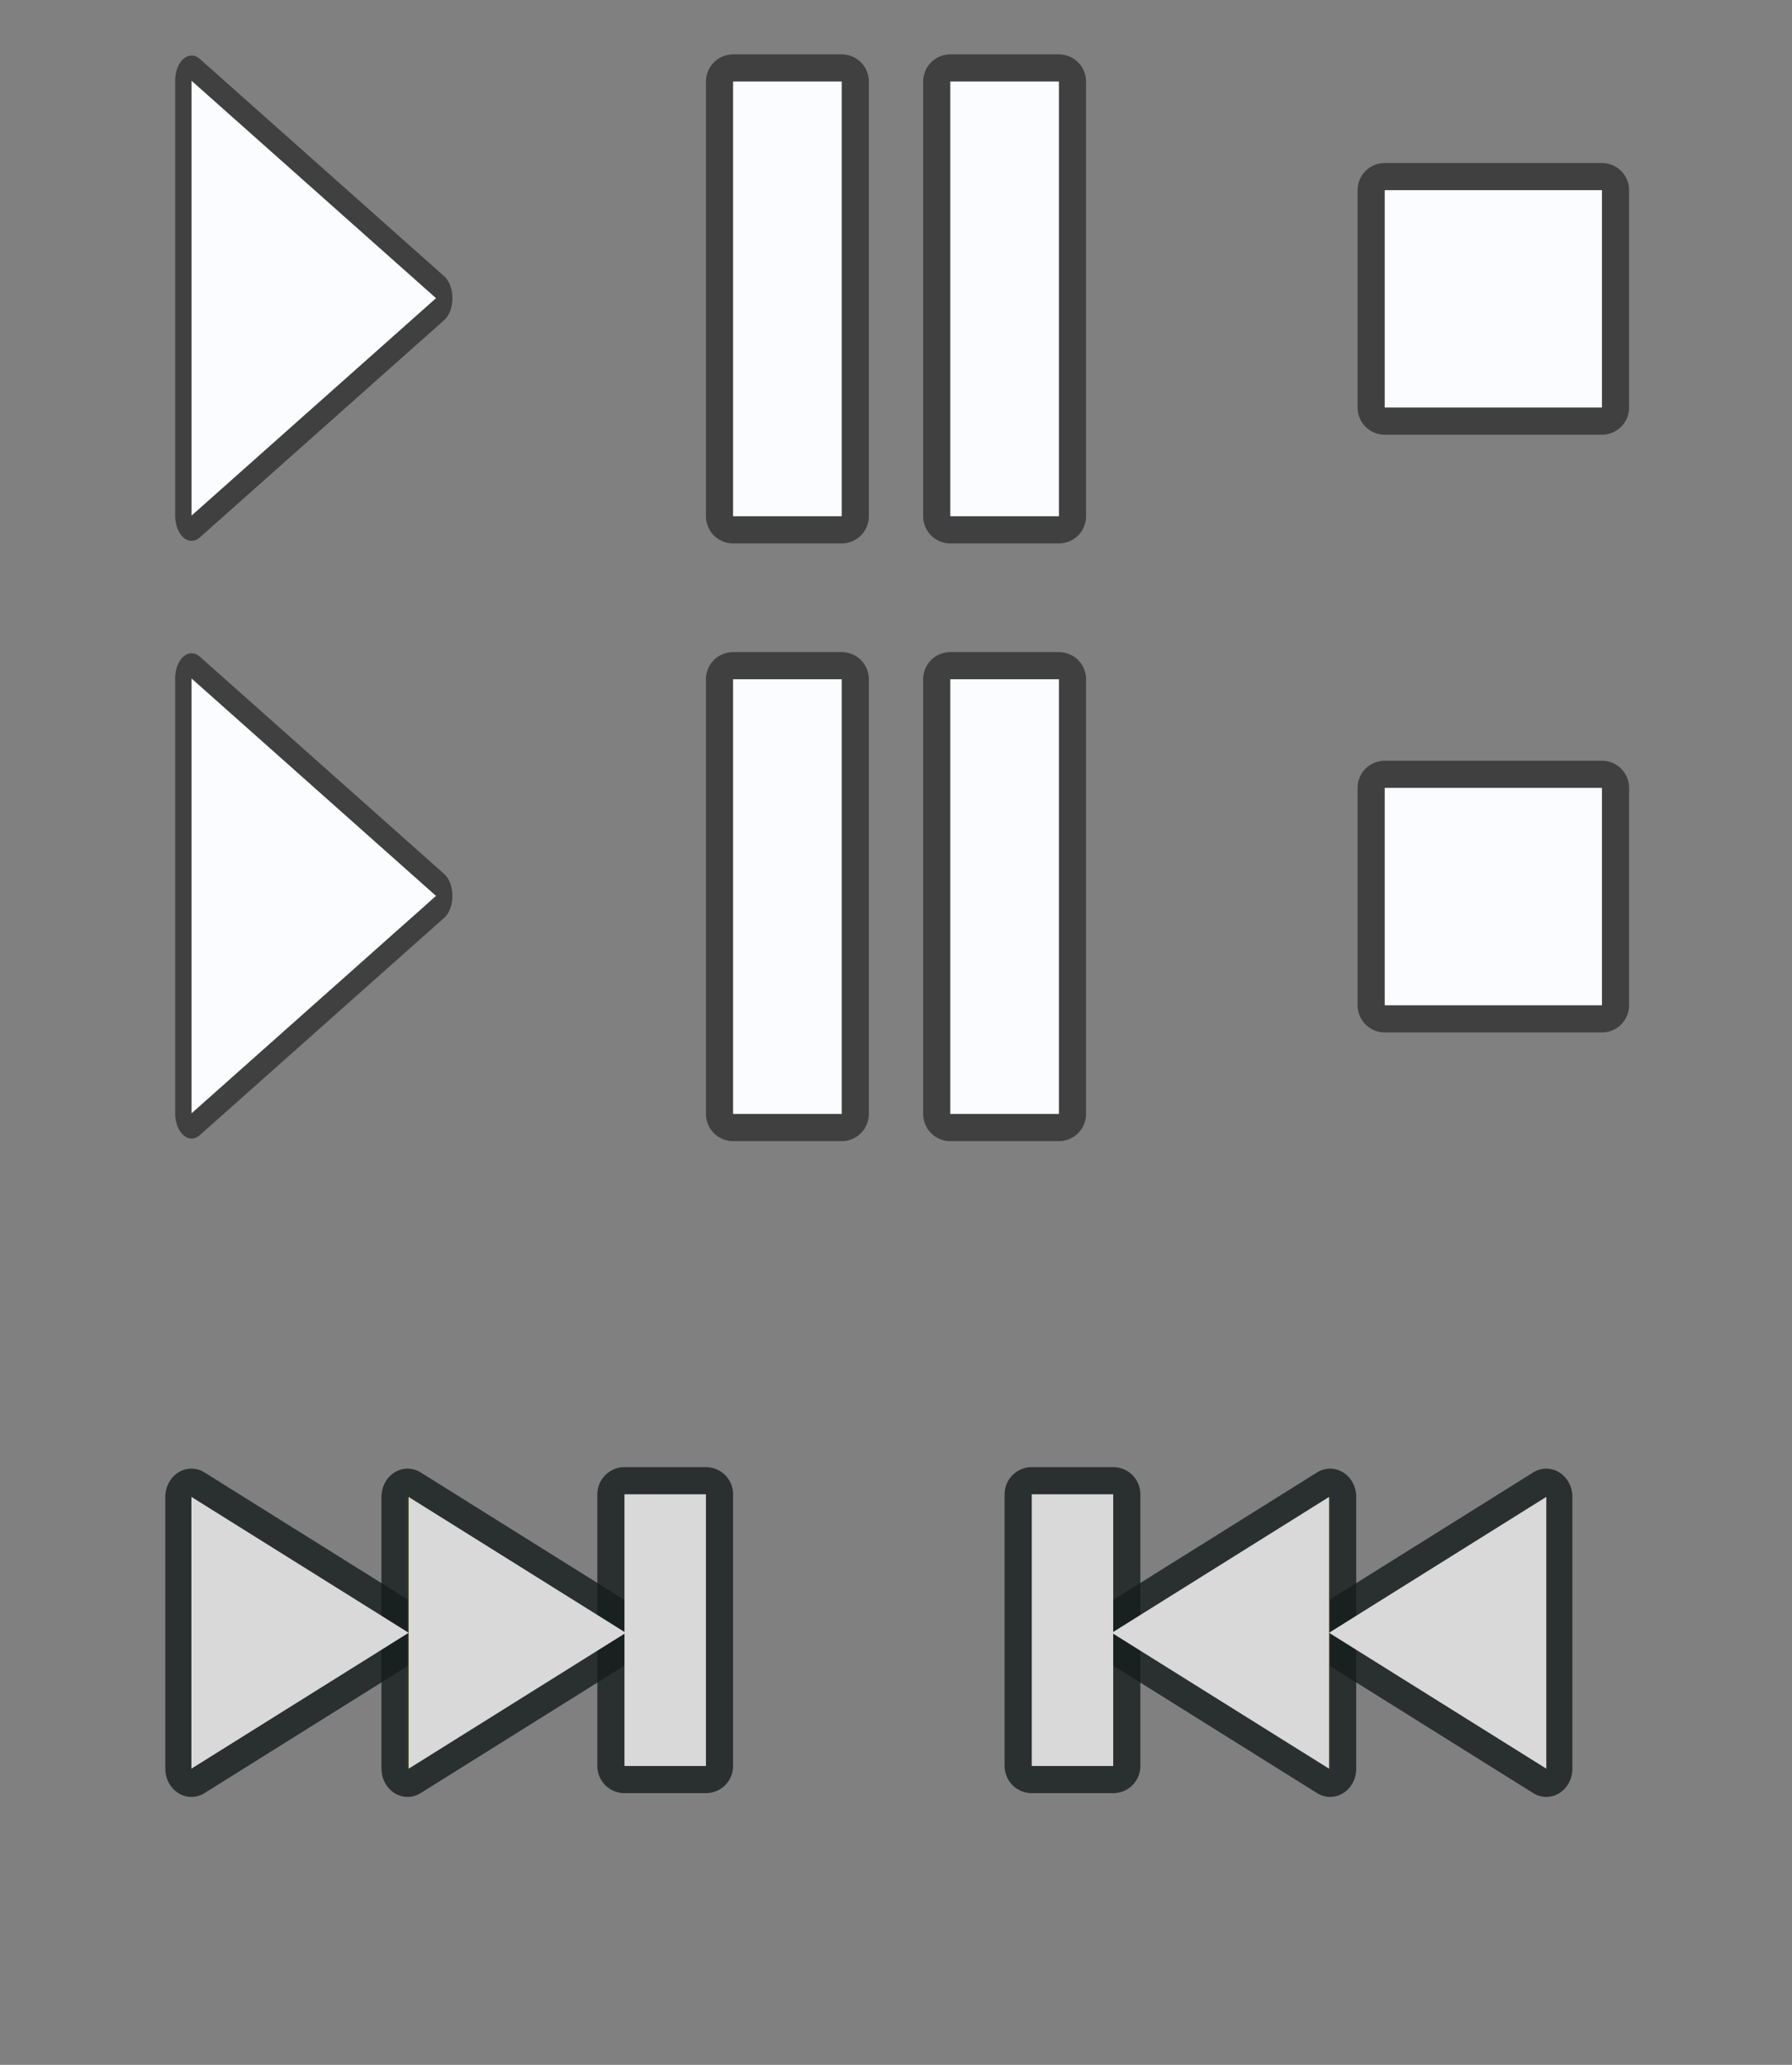 <?xml version="1.0" encoding="UTF-8" standalone="no"?>
<!-- Created with Inkscape (http://www.inkscape.org/) -->

<svg
   width="66"
   height="76"
   id="svg7229"
   sodipodi:version="0.32"
   inkscape:version="1.3.1 (5ab75fa947, 2023-11-03)"
   version="1.0"
   sodipodi:docname="media.svg"
   inkscape:output_extension="org.inkscape.output.svgz.inkscape"
   xmlns:inkscape="http://www.inkscape.org/namespaces/inkscape"
   xmlns:sodipodi="http://sodipodi.sourceforge.net/DTD/sodipodi-0.dtd"
   xmlns:xlink="http://www.w3.org/1999/xlink"
   xmlns="http://www.w3.org/2000/svg"
   xmlns:svg="http://www.w3.org/2000/svg"
   xmlns:rdf="http://www.w3.org/1999/02/22-rdf-syntax-ns#"
   xmlns:cc="http://creativecommons.org/ns#"
   xmlns:dc="http://purl.org/dc/elements/1.1/">
  <rect width="100%" height="100%" fill="#808080" stroke="none"/>
  <sodipodi:namedview
     id="base"
     pagecolor="#d1d1d1"
     bordercolor="#666666"
     borderopacity="1.0"
     inkscape:pageopacity="0.13333333"
     inkscape:pageshadow="2"
     inkscape:zoom="2.828427"
     inkscape:cx="-8.3085051"
     inkscape:cy="-8.8388352"
     inkscape:document-units="px"
     inkscape:current-layer="layer1"
     showgrid="true"
     inkscape:window-width="1519"
     inkscape:window-height="987"
     inkscape:window-x="151"
     inkscape:window-y="89"
     showguides="true"
     inkscape:guide-bbox="true"
     gridtolerance="6"
     inkscape:window-maximized="0"
     inkscape:snap-bbox="true"
     inkscape:pagecheckerboard="true"
     fit-margin-top="5"
     fit-margin-left="5"
     fit-margin-right="5"
     fit-margin-bottom="5"
     inkscape:showpageshadow="false"
     inkscape:bbox-paths="true"
     inkscape:bbox-nodes="true"
     inkscape:snap-intersection-paths="false"
     inkscape:snap-bbox-edge-midpoints="false"
     inkscape:snap-bbox-midpoints="false"
     inkscape:snap-object-midpoints="true"
     inkscape:snap-smooth-nodes="true"
     inkscape:snap-global="true"
     inkscape:snap-nodes="true"
     inkscape:deskcolor="#d1d1d1">
    <inkscape:grid
       type="xygrid"
       id="grid7245"
       visible="true"
       enabled="true"
       empspacing="4"
       snapvisiblegridlinesonly="true"
       originx="8.3123733e-06"
       originy="9.8437501e-06"
       spacingy="1"
       spacingx="1"
       units="px" />
  </sodipodi:namedview>
  <defs
     id="defs7231">
    <style
       id="current-color-scheme"
       type="text/css">
      .ColorScheme-Text {
        color:#31363b;
      }
      .ColorScheme-Background{
        color:#eff0f1;
      }
      .ColorScheme-ViewText {
        color:#31363b;
      }
      .ColorScheme-ViewBackground{
        color:#ffffff;
      }
      .ColorScheme-ViewHover {
        color:#000000;
      }
      .ColorScheme-ViewFocus{
        color:#5a5a5a;
      }
      .ColorScheme-ButtonText {
        color:#31363b;
      }
      .ColorScheme-ButtonBackground{
        color:#E9E8E8;
      }
      .ColorScheme-ButtonHover {
        color:#1489ff;
      }
      .ColorScheme-ButtonFocus{
        color:#2B74C7;
      }
</style>
  </defs>
  <g
     inkscape:label="Layer 1"
     inkscape:groupmode="layer"
     id="layer1"
     transform="translate(-224.136,-344.866)">
    <use
       x="0"
       y="0"
       xlink:href="#media-skip-forward"
       id="media-skip-backward"
       transform="matrix(-1,0,0,1,512.272,0)"
       width="100%"
       height="100%" />
    <g
       id="media-playback-playing"
       transform="translate(-119.4,-117.228)">
      <rect
         y="462.095"
         x="343.536"
         height="22"
         width="22"
         id="rect1"
         style="opacity:0.4;fill:none;fill-opacity:1;fill-rule:evenodd;stroke:none;stroke-width:0.5;stroke-linecap:square;stroke-linejoin:miter;stroke-miterlimit:4;stroke-dasharray:none;stroke-opacity:1;paint-order:normal" />
      <path
         id="path6"
         style="opacity:0.5;fill:#fafcff;stroke:#000000;stroke-width:0.896;stroke-linecap:round;stroke-linejoin:round"
         inkscape:transform-center-x="-1.1323294"
         inkscape:transform-center-y="8.5311782e-05"
         transform="matrix(1.35,0,0,2.078,63.22,-477.938)"
         d="m 219.536,457.655 -3.334,1.925 -3.334,1.925 v -3.85 -3.85 l 3.334,1.925 z" />
      <path
         id="path4"
         style="fill:#fafcff;stroke-width:0.418;stroke-linecap:round"
         inkscape:transform-center-x="-1.1323294"
         inkscape:transform-center-y="8.5311782e-05"
         transform="matrix(1.35,0,0,2.078,63.22,-477.938)"
         d="m 219.536,457.655 -3.334,1.925 -3.334,1.925 v -3.85 -3.85 l 3.334,1.925 z" />
    </g>
    <g
       id="media-playback-paused"
       transform="translate(-97.4,-150.228)">
      <rect
         style="opacity:0.5;fill:none;fill-opacity:1;stroke:none;stroke-width:2;stroke-linecap:round;stroke-linejoin:round;stroke-dasharray:none;stroke-opacity:1;paint-order:stroke fill markers"
         id="rect6"
         width="22"
         height="22"
         x="343.536"
         y="495.095" />
      <rect
         style="opacity:0.5;fill:#fafcff;fill-opacity:1;stroke:#000000;stroke-width:2;stroke-linecap:round;stroke-linejoin:round;stroke-dasharray:none;stroke-opacity:1;paint-order:stroke fill markers"
         id="rect9"
         width="4"
         height="16"
         x="348.536"
         y="498.095" />
      <rect
         style="opacity:1;fill:#fafcff;fill-opacity:1;stroke:none;stroke-width:2;stroke-linecap:round;stroke-linejoin:round;stroke-dasharray:none;stroke-opacity:1;paint-order:stroke fill markers"
         id="rect7"
         width="4"
         height="16"
         x="348.536"
         y="498.095" />
      <rect
         style="opacity:0.5;fill:#fafcff;fill-opacity:1;stroke:#000000;stroke-width:2;stroke-linecap:round;stroke-linejoin:round;stroke-dasharray:none;stroke-opacity:1;paint-order:stroke fill markers"
         id="rect10"
         width="4"
         height="16"
         x="356.536"
         y="498.095" />
      <rect
         style="opacity:1;fill:#fafcff;fill-opacity:1;stroke:none;stroke-width:2;stroke-linecap:round;stroke-linejoin:round;stroke-dasharray:none;stroke-opacity:1;paint-order:stroke fill markers"
         id="rect8"
         width="4"
         height="16"
         x="356.536"
         y="498.095" />
    </g>
    <g
       id="media-playback-stopped"
       transform="translate(-74,-185)">
      <rect
         style="opacity:0.5;fill:none;fill-opacity:1;stroke:none;stroke-width:2;stroke-linecap:round;stroke-linejoin:round;stroke-dasharray:none;stroke-opacity:1;paint-order:stroke fill markers"
         id="rect11"
         width="22"
         height="22"
         x="342.136"
         y="529.866" />
      <rect
         style="opacity:0.5;fill:#fafcff;fill-opacity:1;stroke:#000000;stroke-width:2;stroke-linecap:round;stroke-linejoin:round;stroke-dasharray:none;stroke-opacity:1;paint-order:stroke fill markers"
         id="rect15"
         width="8"
         height="8"
         x="349.136"
         y="536.866" />
      <rect
         style="fill:#fafcff;fill-opacity:1;stroke:none;stroke-width:2;stroke-linecap:round;stroke-linejoin:round;stroke-dasharray:none;stroke-opacity:1;paint-order:stroke fill markers"
         id="rect13"
         width="8"
         height="8"
         x="349.136"
         y="536.866" />
    </g>
    <g
       id="media-skip-forward"
       transform="translate(-156,44)">
      <rect
         y="344.866"
         x="380.136"
         height="32"
         width="32"
         id="rect16"
         style="opacity:0.4;fill:none;fill-opacity:0.276;fill-rule:evenodd;stroke:none;stroke-width:0.5;stroke-linecap:square;stroke-linejoin:miter;stroke-miterlimit:4;stroke-dasharray:none;stroke-opacity:1;paint-order:normal" />
      <path
         id="path18"
         style="opacity:0.8;fill:#ffff00;stroke:#151c1c;stroke-width:1.602;stroke-linecap:round;stroke-linejoin:round"
         inkscape:transform-center-x="-1.0065416"
         inkscape:transform-center-y="3.7820759e-05"
         transform="matrix(1.2,0,0,1.299,131.744,-233.531)"
         d="m 219.536,457.655 -3.334,1.925 -3.334,1.925 v -3.85 -3.85 l 3.334,1.925 z" />
      <path
         id="path19"
         style="opacity:0.8;fill:#ffff00;stroke:#151c1c;stroke-width:1.602;stroke-linecap:round;stroke-linejoin:round"
         inkscape:transform-center-x="-1.0065416"
         inkscape:transform-center-y="3.7820759e-05"
         transform="matrix(1.2,0,0,1.299,139.705,-233.531)"
         d="m 219.536,457.655 -3.334,1.925 -3.334,1.925 v -3.85 -3.85 l 3.334,1.925 z" />
      <path
         id="path16"
         style="fill:#d9d9d9;stroke-width:0.561;stroke-linecap:round"
         inkscape:transform-center-x="-1.0065416"
         inkscape:transform-center-y="3.7820759e-05"
         transform="matrix(1.2,0,0,1.299,131.744,-233.531)"
         d="m 219.536,457.655 -3.334,1.925 -3.334,1.925 v -3.85 -3.85 l 3.334,1.925 z" />
      <rect
         style="opacity:0.8;fill:#ffff00;fill-opacity:1;stroke:#151c1c;stroke-width:2;stroke-linecap:round;stroke-linejoin:round;stroke-miterlimit:4;stroke-dasharray:none;stroke-opacity:1"
         id="rect19"
         width="3"
         height="10"
         x="403.136"
         y="355.866" />
      <path
         id="path17"
         style="fill:#d9d9d9;stroke-width:0.561;stroke-linecap:round"
         inkscape:transform-center-x="-1.0065382"
         inkscape:transform-center-y="5.1274396e-05"
         transform="matrix(1.2,0,0,1.299,139.745,-233.529)"
         d="m 219.536,457.655 -3.334,1.925 -3.334,1.925 v -3.85 -3.85 l 3.334,1.925 z" />
      <rect
         style="fill:#d9d9d9;fill-opacity:1;stroke:none;stroke-width:0.7;stroke-linecap:round;stroke-miterlimit:4;stroke-dasharray:none;stroke-opacity:1"
         id="rect17"
         width="3"
         height="10"
         x="403.136"
         y="355.866" />
    </g>
    <use
       x="0"
       y="0"
       xlink:href="#media-playback-paused"
       id="media-playback-pause"
       transform="translate(-3.4e-5,22)" />
    <use
       x="0"
       y="0"
       xlink:href="#media-playback-playing"
       id="media-playback-start"
       transform="translate(0,22)" />
    <use
       x="0"
       y="0"
       xlink:href="#media-playback-stopped"
       id="media-playback-stop"
       transform="translate(4.4451858e-6,22)" />
  </g>
</svg>
